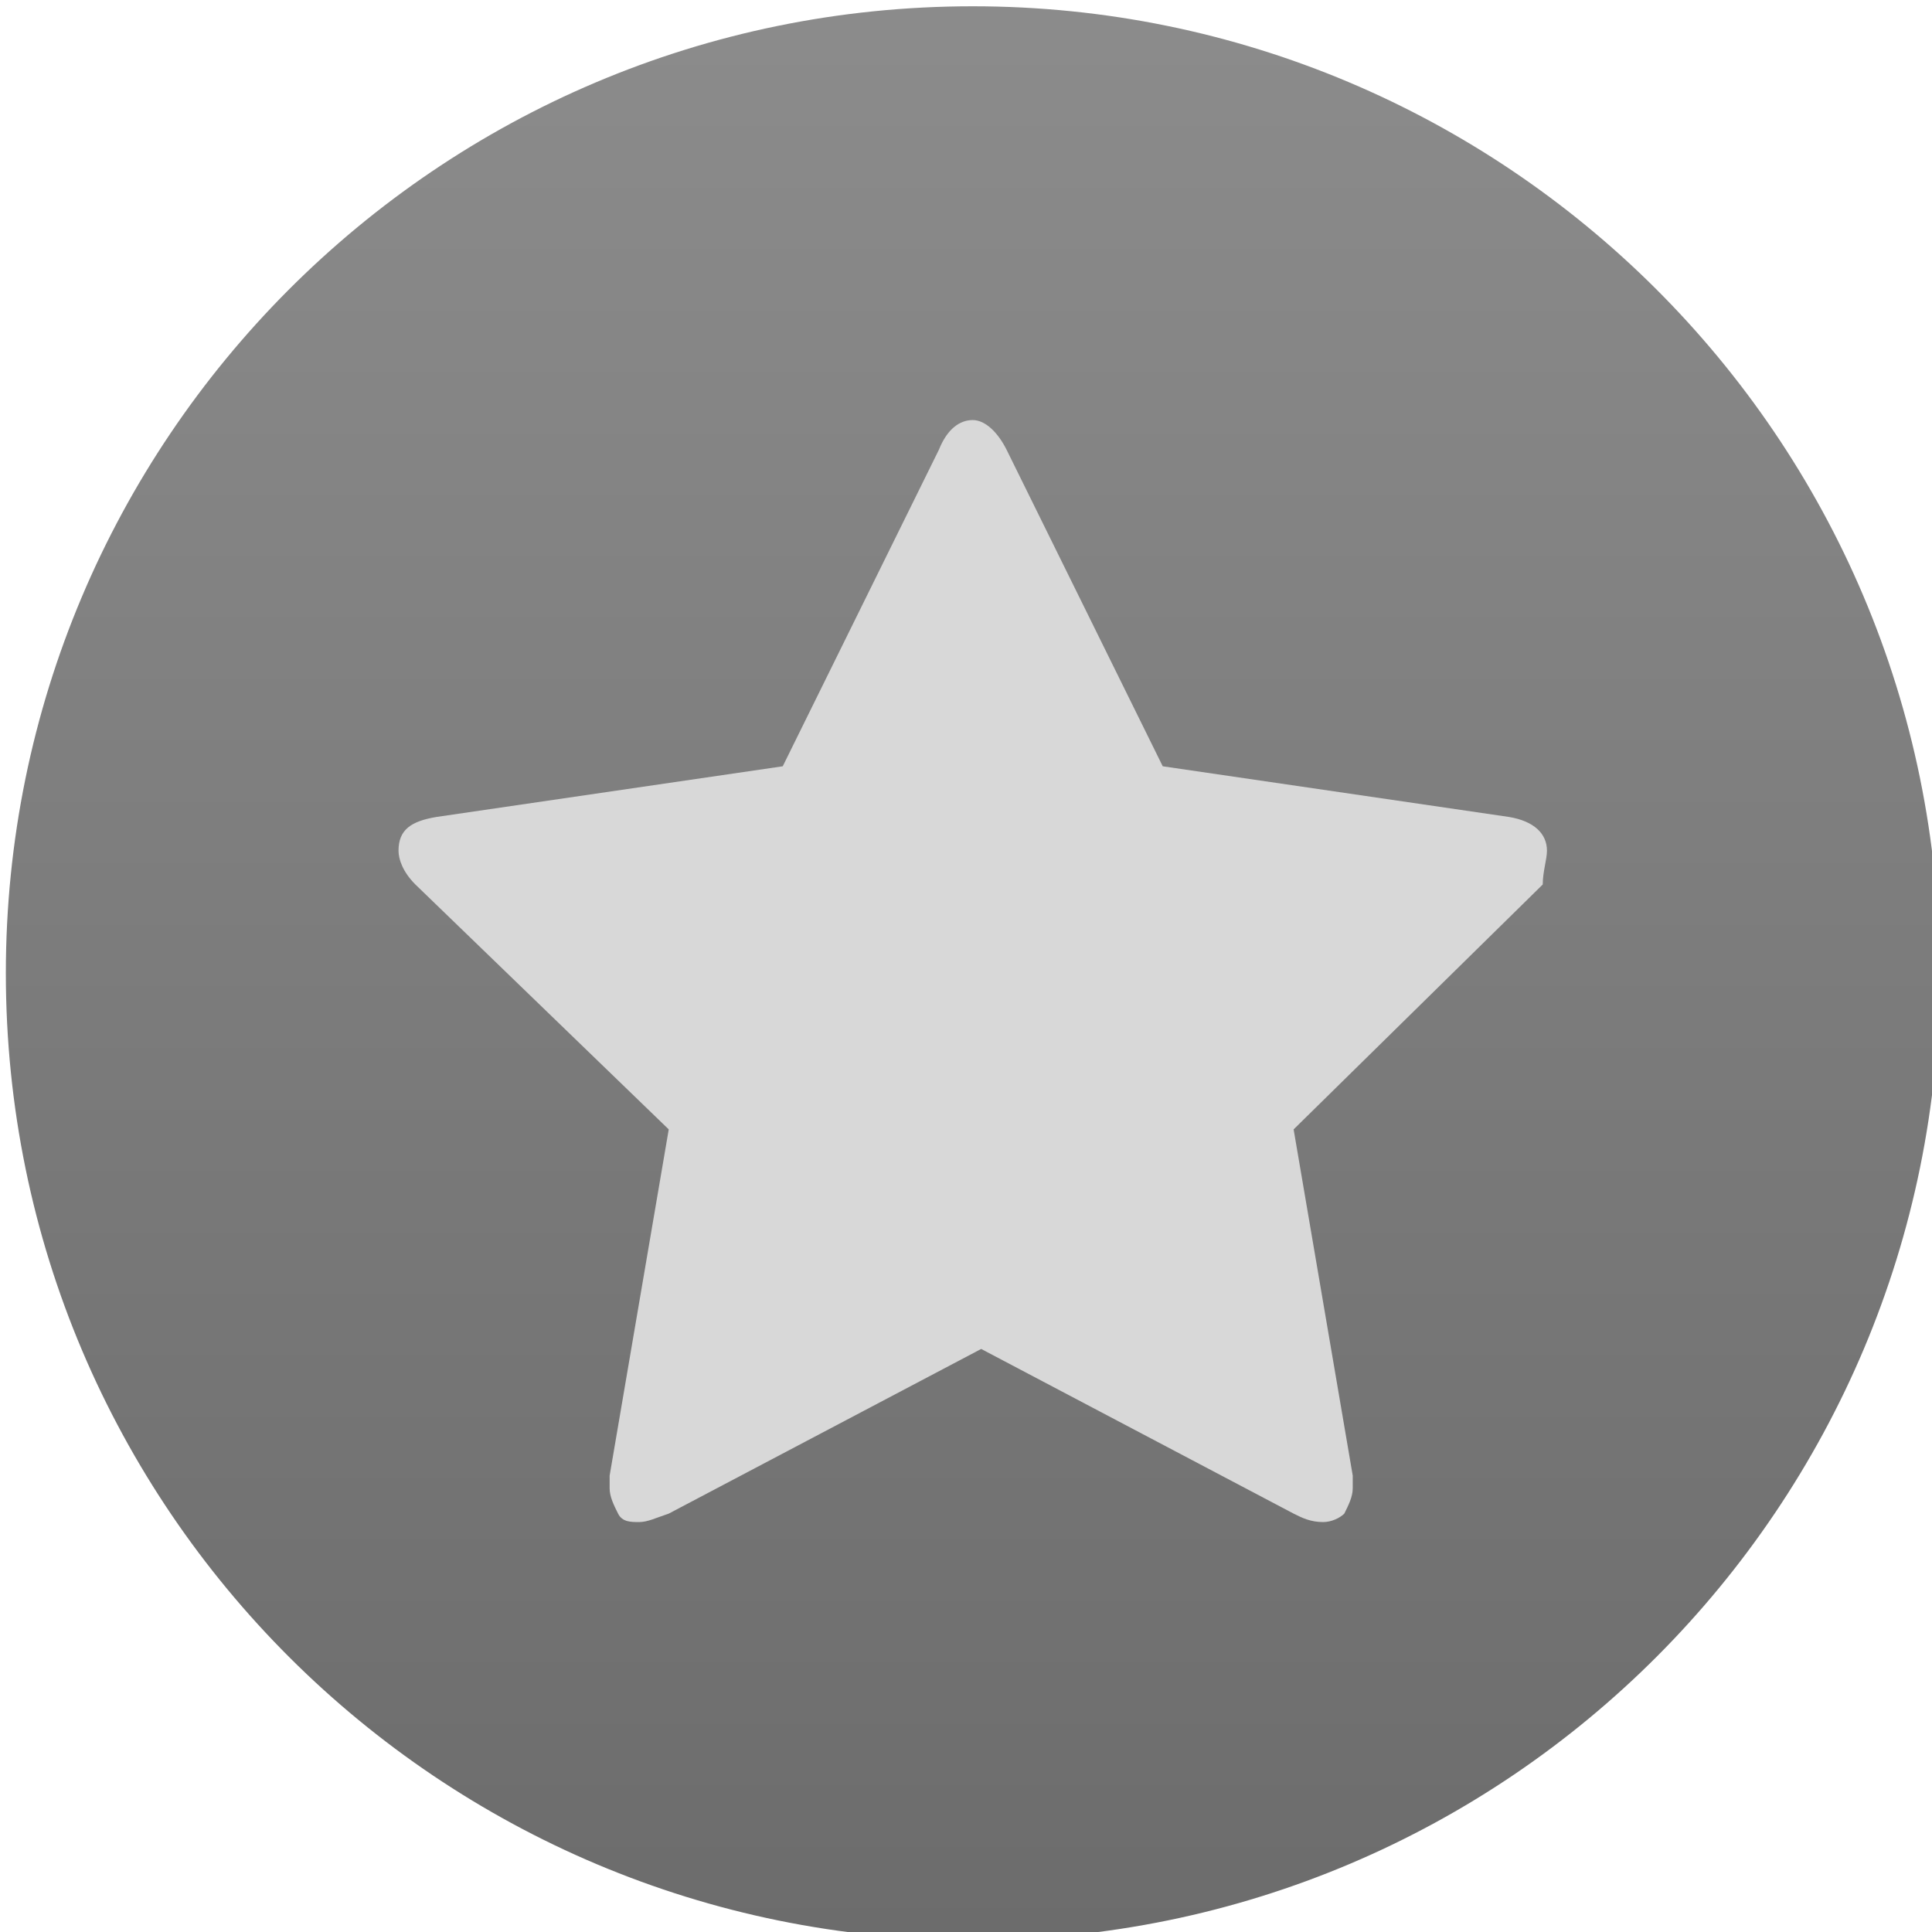 <?xml version="1.0" encoding="utf-8"?>
<!-- Generator: Adobe Illustrator 23.0.3, SVG Export Plug-In . SVG Version: 6.00 Build 0)  -->
<svg version="1.1" id="Layer_1" xmlns="http://www.w3.org/2000/svg" xmlns:xlink="http://www.w3.org/1999/xlink" x="0px" y="0px"
	 viewBox="0 0 48 48" style="enable-background:new 0 0 48 48;" xml:space="preserve">
<style type="text/css">
	.st0{fill:url(#SVGID_1_);}
	.st1{fill:#D8D8D8;}
</style>
<g transform="matrix(1.049 0 0 1.049-387.67-512.7)">
	
		<linearGradient id="SVGID_1_" gradientUnits="userSpaceOnUse" x1="731.962" y1="42.272" x2="731.962" y2="88.045" gradientTransform="matrix(1.049 0 0 -1.049 -375.002 579.012)">
		<stop  offset="0" style="stop-color:#6C6C6C"/>
		<stop  offset="1" style="stop-color:#8D8D8D"/>
	</linearGradient>
	<path class="st0" d="M392.6,488.9L392.6,488.9c12.6,0,22.9,10.2,22.9,22.9v0c0,12.6-10.2,22.9-22.9,22.9h0
		c-12.6,0-22.9-10.2-22.9-22.9v0C369.7,499.2,379.9,488.9,392.6,488.9z"/>
	<path class="st1" d="M406.2,508.9c0-0.4-0.3-0.7-0.9-0.8l-8.2-1.2l-3.7-7.5c-0.2-0.4-0.5-0.7-0.8-0.7s-0.6,0.2-0.8,0.7l-3.7,7.5
		l-8.2,1.2c-0.6,0.1-0.9,0.3-0.9,0.8c0,0.2,0.1,0.5,0.4,0.8l6,5.8l-1.4,8.2c0,0.2,0,0.3,0,0.3c0,0.2,0.1,0.4,0.2,0.6
		c0.1,0.2,0.3,0.2,0.5,0.2c0.2,0,0.4-0.1,0.7-0.2l7.4-3.9l7.4,3.9c0.2,0.1,0.4,0.2,0.7,0.2c0.2,0,0.4-0.1,0.5-0.2
		c0.1-0.2,0.2-0.4,0.2-0.6c0-0.1,0-0.3,0-0.3l-1.4-8.2l5.9-5.8C406.1,509.4,406.2,509.1,406.2,508.9"/>
</g>
</svg>

